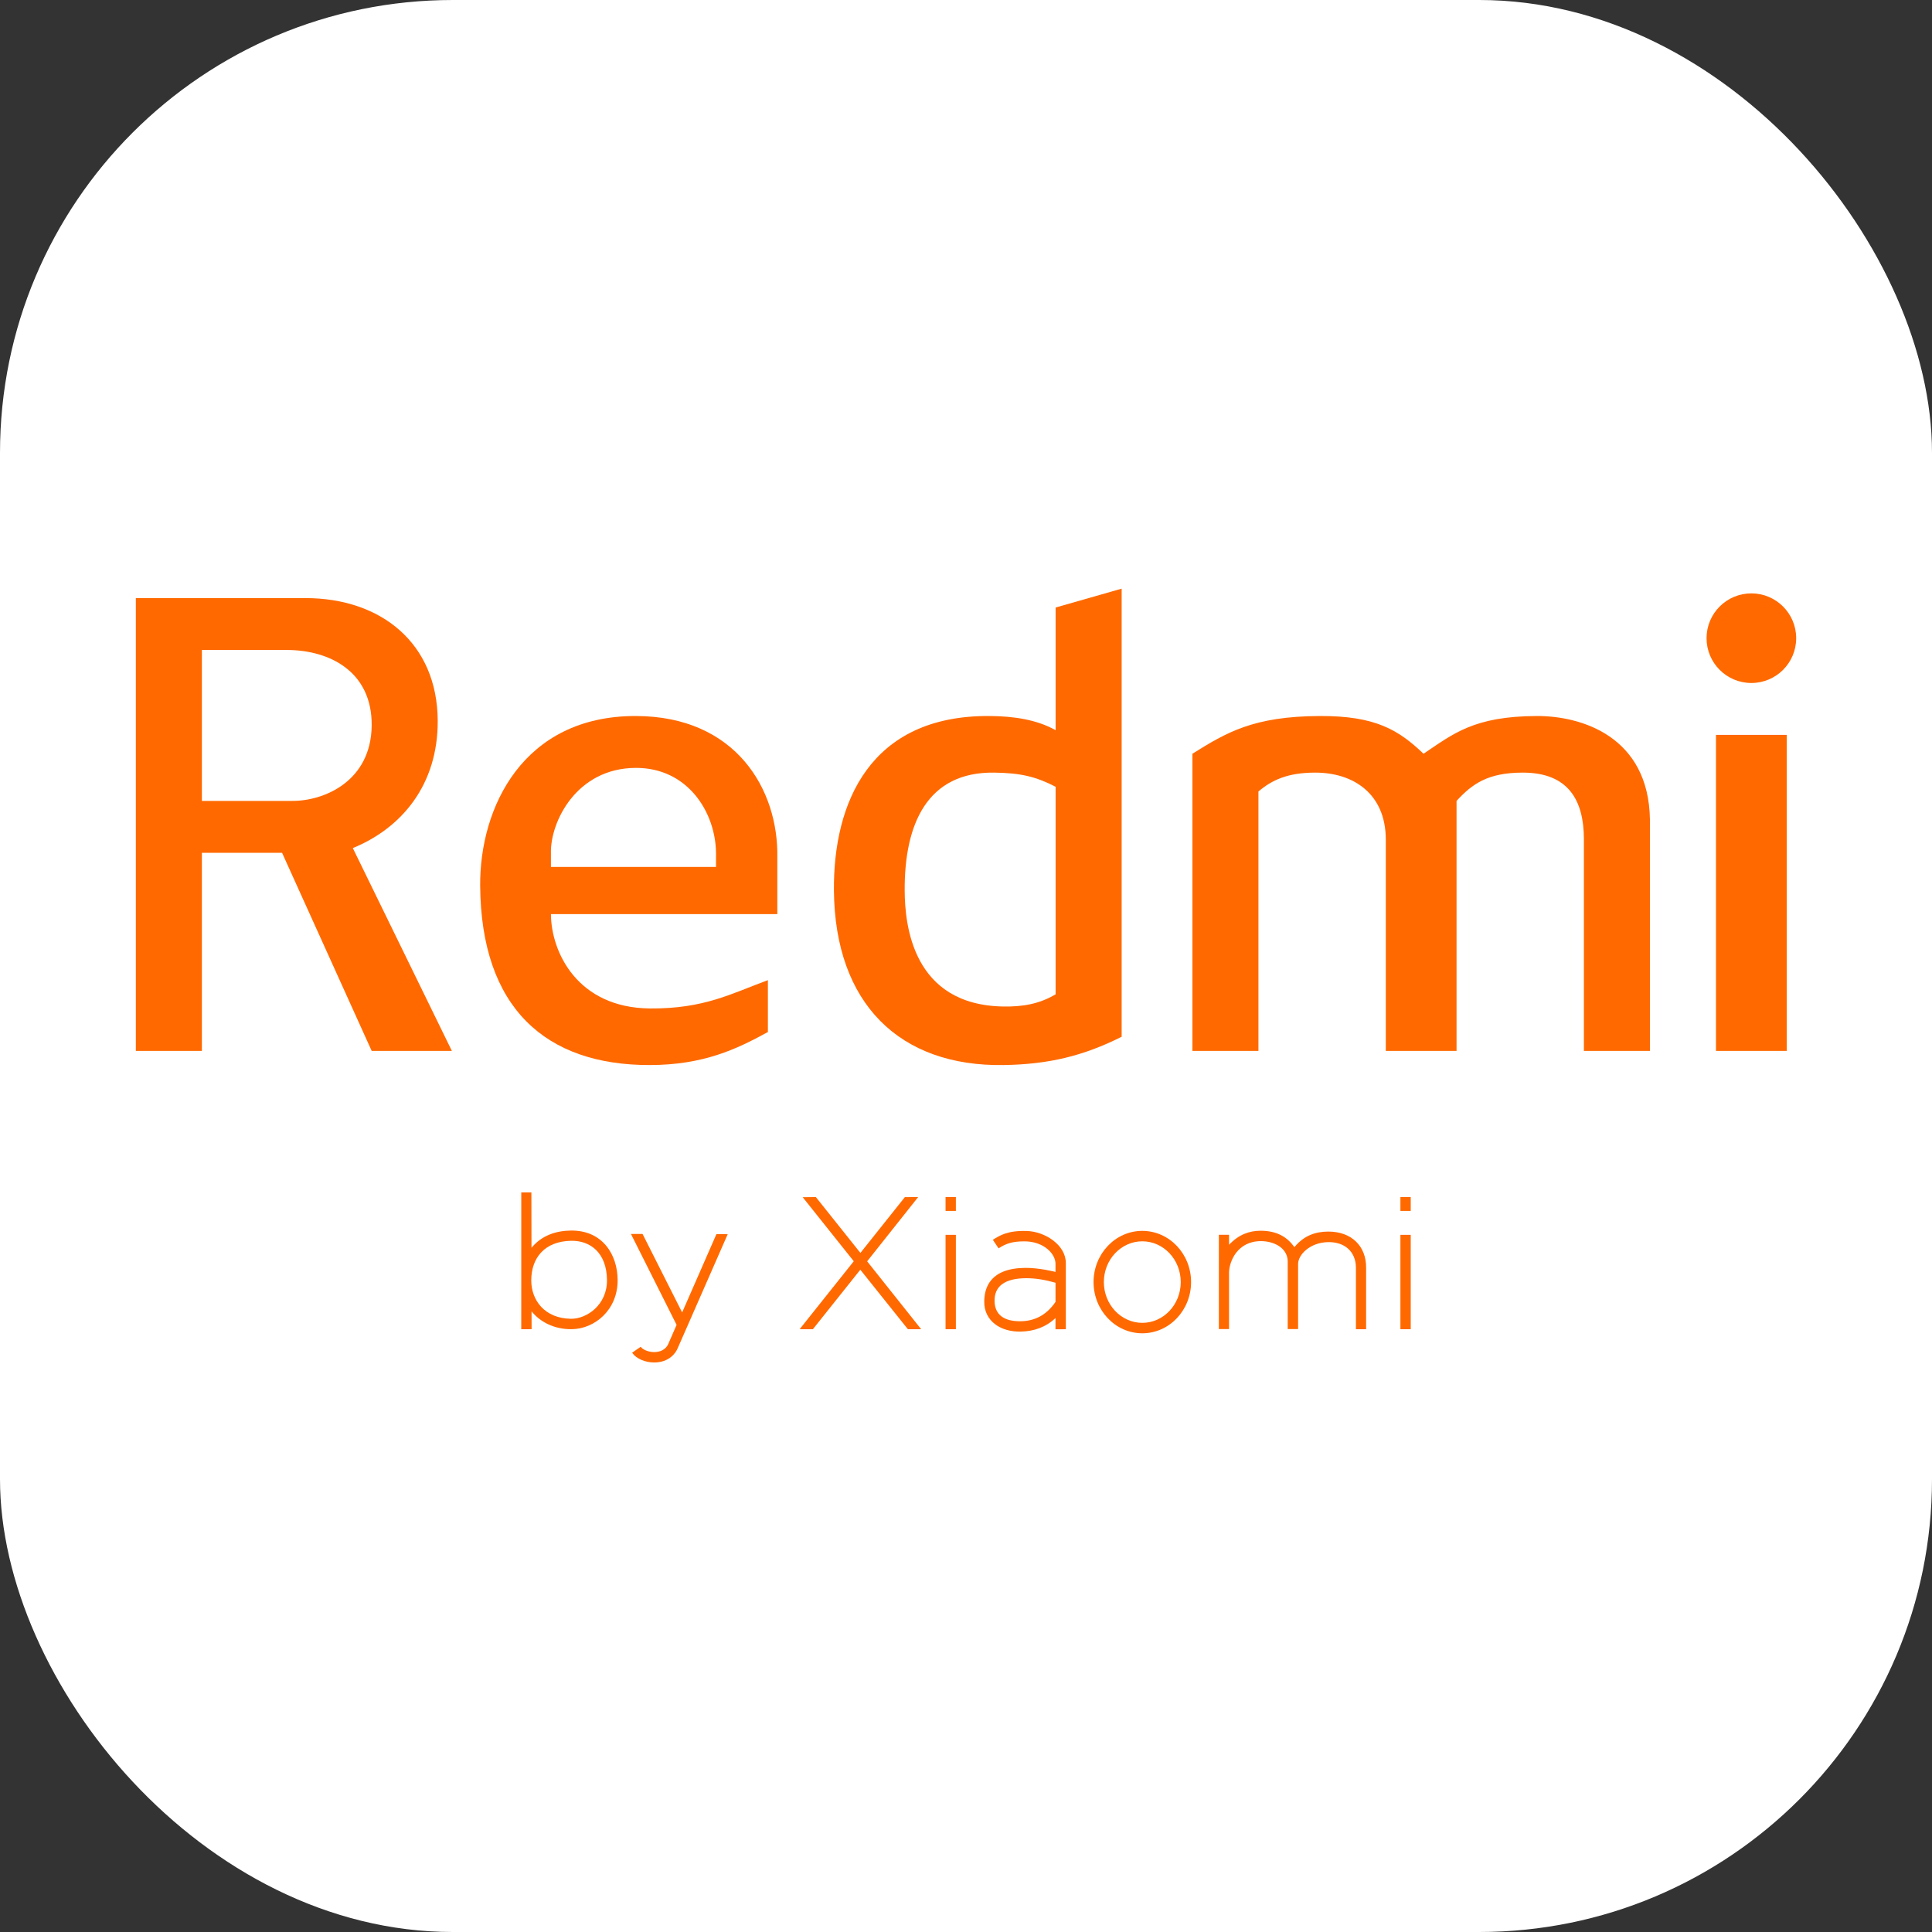 <svg width="256" height="256" viewBox="0 0 256 256" fill="none" xmlns="http://www.w3.org/2000/svg">
<rect x="0" y="0" width="256" height="256" fill="#333333" stroke="none"/>
<g clip-path="url(#clip0_384_368)">
<rect width="256" height="256" rx="60" fill="white"/>
<path fill-rule="evenodd" clip-rule="evenodd" d="M26.75 139.25H18V79.25H40.5C50.494 79.263 57.953 85.23 58 95.5C58.039 103.937 53.285 109.699 46.75 112.375L59.875 139.25H49.25L37.375 113H26.75V139.25ZM38 86.125H26.75V106.125H38.625C42.966 106.178 49.185 103.495 49.25 96.125C49.312 89.02 43.716 86.129 38 86.125Z" fill="#FF6900"/>
<path fill-rule="evenodd" clip-rule="evenodd" d="M103 121.125V113.625C103.166 104.603 97.499 94.895 84.25 94.875C69.329 94.852 63.545 106.976 63.625 117.375C63.749 133.529 72.277 141.159 86.125 141.125C93.202 141.108 97.583 139.032 101.75 136.75V129.875C96.939 131.642 93.308 133.684 86.125 133.625C76.514 133.546 73.035 126.171 73 121.125H103ZM73 114.875H94.875V113C94.811 107.644 91.147 101.728 84.25 101.75C76.349 101.775 72.922 108.941 73 113V114.875Z" fill="#FF6900"/>
<path fill-rule="evenodd" clip-rule="evenodd" d="M148.625 137.375V78L139.875 80.5V96.75C137.376 95.364 134.391 94.897 131.125 94.875C115.239 94.764 110.401 106.421 110.5 118C110.629 132.979 119.209 141.347 133 141.125C138.96 141.029 143.548 139.923 148.625 137.375ZM139.875 104.25V131.75C137.698 133.052 135.454 133.403 133 133.369C120.879 133.201 119.899 122.504 119.875 118C119.829 109.217 122.846 102.247 131.75 102.375C135.218 102.425 137.218 102.884 139.875 104.25Z" fill="#FF6900"/>
<path fill-rule="evenodd" clip-rule="evenodd" d="M158 99.875V139.25H166.75V104.875C168.519 103.373 170.6 102.381 174.25 102.375C179.325 102.367 183.562 105.156 183.625 111.125V139.25H193V106.125C195.069 103.876 197.131 102.384 201.75 102.375C207.881 102.364 209.85 106.114 209.875 111.125V139.25H218.625V108.625C218.475 97.544 209.494 94.849 203.625 94.875C195.312 94.911 192.588 97.213 188.625 99.875C185.337 96.738 182.269 94.84 174.875 94.875C166.1 94.916 162.531 97.044 158 99.875Z" fill="#FF6900"/>
<path d="M236.75 97.375H227.375V139.25H236.75V97.375Z" fill="#FF6900"/>
<path d="M232.065 90.501C235.345 90.501 238.003 87.843 238.003 84.564C238.003 81.284 235.345 78.626 232.065 78.626C228.786 78.626 226.128 81.284 226.128 84.564C226.128 87.843 228.786 90.501 232.065 90.501Z" fill="#FF6900"/>
<path fill-rule="evenodd" clip-rule="evenodd" d="M83.603 163.504L85.14 163.503L90.387 173.906L94.928 163.533L96.427 163.537L89.812 178.614C89.533 179.316 88.654 180.519 86.7 180.536C85.575 180.545 84.317 180.071 83.762 179.237L84.901 178.452C85.067 178.749 85.823 179.155 86.655 179.159C87.519 179.164 88.209 178.805 88.534 178.118L89.653 175.553L83.603 163.504Z" fill="#FF6900"/>
<path fill-rule="evenodd" clip-rule="evenodd" d="M69.072 158.002H70.412L70.425 165.341C71.793 163.679 73.695 163.081 75.64 163.055C79.781 163 81.833 166.178 81.839 169.639C81.846 173.596 78.787 176.078 75.785 176.124C73.452 176.159 71.581 175.174 70.434 173.761L70.44 176.123L69.07 176.131L69.072 158.002ZM70.395 169.635C70.407 166.703 72.129 164.484 75.659 164.411C78.219 164.357 80.383 166 80.428 169.584C80.47 172.914 77.735 174.773 75.659 174.746C72.16 174.701 70.385 172.272 70.395 169.635Z" fill="#FF6900"/>
<path fill-rule="evenodd" clip-rule="evenodd" d="M106.359 158.634L108.103 158.616L114.008 166.018L119.9 158.623L121.662 158.617L114.902 167.132L122.057 176.126L120.301 176.128L113.995 168.244L107.712 176.127L105.955 176.124L113.128 167.121L106.359 158.634Z" fill="#FF6900"/>
<path d="M126.658 163.623H125.29V176.127H126.658V163.623Z" fill="#FF6900"/>
<path d="M126.658 158.616H125.29V160.453H126.658V158.616Z" fill="#FF6900"/>
<path fill-rule="evenodd" clip-rule="evenodd" d="M132.318 165.415L131.555 164.278C132.545 163.664 133.54 163.047 136.025 163.11C138.463 163.172 141.244 164.971 141.227 167.371V176.131L139.857 176.132L139.857 174.651C138.552 175.872 137.006 176.398 135.293 176.442C132.532 176.513 130.414 175.002 130.418 172.501C130.422 170.565 131.25 168.053 135.823 168.001C137.738 167.978 139.858 168.537 139.858 168.537L139.859 167.503C139.893 166.156 138.316 164.487 135.746 164.485C134.109 164.484 133.267 164.791 132.318 165.415ZM139.86 169.97V172.51C138.632 174.307 137.037 175.074 135.153 175.073C133.023 175.073 131.83 174.201 131.785 172.431C131.733 170.422 133.151 169.391 135.925 169.369C137.237 169.358 138.549 169.595 139.86 169.97Z" fill="#FF6900"/>
<path fill-rule="evenodd" clip-rule="evenodd" d="M151.362 163.097C154.93 163.097 157.824 166.137 157.824 169.882C157.824 173.627 154.93 176.668 151.362 176.668C147.797 176.668 144.902 173.627 144.902 169.882C144.902 166.137 147.797 163.097 151.362 163.097ZM151.362 164.479C154.174 164.479 156.455 166.9 156.455 169.882C156.455 172.864 154.174 175.285 151.362 175.285C148.55 175.285 146.267 172.864 146.267 169.882C146.267 166.9 148.55 164.479 151.362 164.479Z" fill="#FF6900"/>
<path fill-rule="evenodd" clip-rule="evenodd" d="M161.504 163.612V176.107H162.854V168.643C162.873 167.151 163.954 164.455 167.086 164.456C168.729 164.457 170.548 165.283 170.629 167.07V176.107H172.004V167.469C172.017 166.284 173.542 164.626 175.992 164.587C178.192 164.551 179.636 165.859 179.667 167.931V176.127H181.017V167.998C181.048 165.133 179.086 163.159 175.948 163.191C174.373 163.207 172.823 163.665 171.517 165.251C170.617 163.991 169.279 163.059 166.973 163.08C165.573 163.094 164.154 163.559 162.854 164.941V163.612H161.504Z" fill="#FF6900"/>
<path d="M186.929 163.623H185.562V176.127H186.929V163.623Z" fill="#FF6900"/>
<path d="M186.929 158.616H185.562V160.453H186.929V158.616Z" fill="#FF6900"/>
</g>
<defs>
<clipPath id="clip0_384_368">
<rect width="256" height="256" fill="white"/>
</clipPath>
</defs>
</svg>

